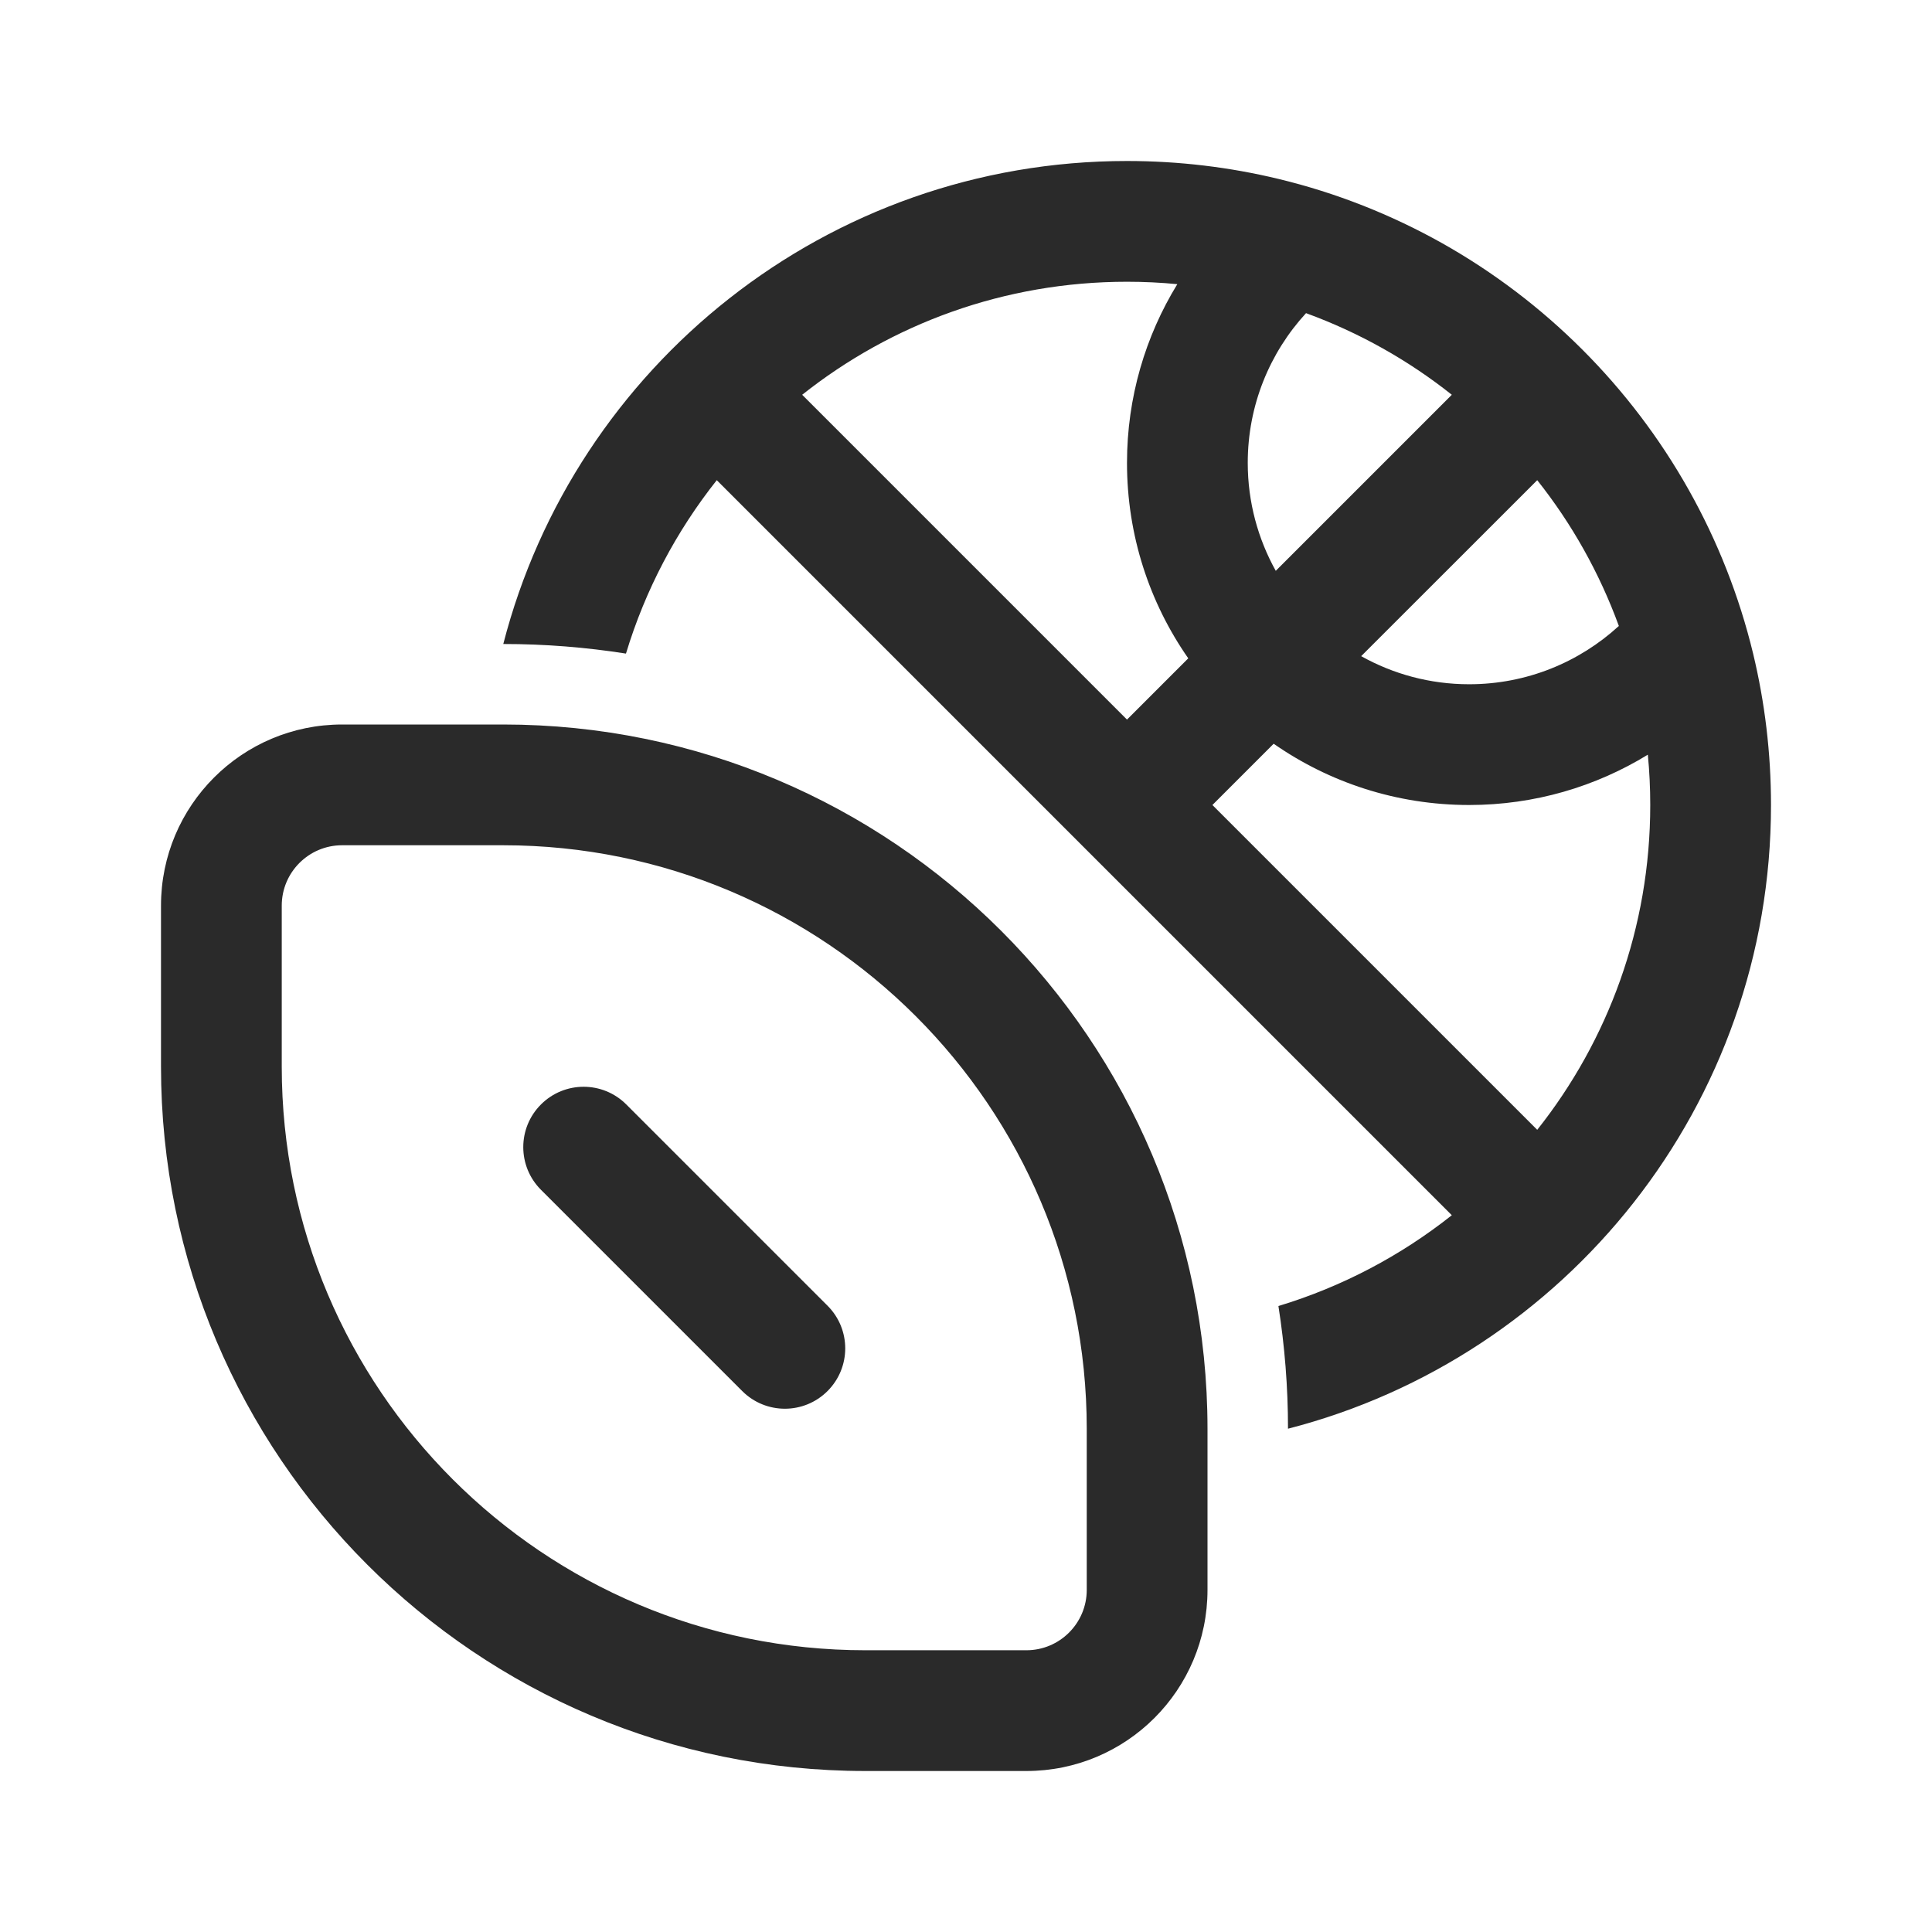 <svg width="24" height="24" viewBox="0 0 24 24" fill="none" xmlns="http://www.w3.org/2000/svg">
<path d="M18.035 15.096C17.402 15.598 16.674 15.984 15.881 16.224C15.959 16.72 16 17.229 16 17.748C19.45 16.86 22 13.728 22 10C22 9.353 21.923 8.723 21.778 8.12C21.604 7.4 21.333 6.717 20.979 6.087C20.259 4.805 19.195 3.741 17.913 3.02C17.283 2.667 16.6 2.395 15.879 2.222C15.277 2.077 14.647 2 14 2C10.272 2 7.14 4.55 6.252 8C6.771 8 7.28 8.041 7.776 8.119C8.016 7.326 8.402 6.598 8.904 5.965L18.035 15.096ZM19.096 14.035L15.061 10L15.822 9.239C16.51 9.718 17.347 10 18.25 10C19.064 10 19.824 9.771 20.47 9.375C20.49 9.58 20.5 9.789 20.5 10C20.5 11.525 19.975 12.927 19.096 14.035ZM16.224 3.89C16.884 4.131 17.495 4.475 18.035 4.904L15.848 7.091C15.627 6.694 15.5 6.237 15.5 5.75C15.5 5.033 15.774 4.38 16.224 3.89ZM14.761 8.178L14 8.939L9.965 4.904C11.073 4.025 12.475 3.5 14 3.5C14.211 3.5 14.419 3.51 14.625 3.53C14.229 4.176 14 4.936 14 5.75C14 6.653 14.281 7.49 14.761 8.178ZM20.11 7.776C19.62 8.225 18.967 8.5 18.25 8.5C17.763 8.5 17.306 8.373 16.909 8.151L19.096 5.965C19.525 6.505 19.869 7.116 20.11 7.776ZM4.25 10.5C3.836 10.5 3.5 10.836 3.5 11.25V13.25C3.5 17.254 6.746 20.5 10.75 20.5H12.75C13.164 20.5 13.5 20.164 13.5 19.75V17.75C13.5 13.746 10.254 10.5 6.25 10.5H4.25ZM2 11.25C2 10.007 3.007 9 4.25 9H6.25C11.082 9 15 12.918 15 17.75V19.75C15 20.993 13.993 22 12.75 22H10.75C5.918 22 2 18.082 2 13.25V11.25ZM7.78 13.72C7.487 13.427 7.013 13.427 6.72 13.72C6.427 14.013 6.427 14.487 6.72 14.78L9.22 17.28C9.513 17.573 9.987 17.573 10.28 17.28C10.573 16.987 10.573 16.513 10.28 16.22L7.78 13.72Z" fill="#2A2A2A"/>
</svg>
